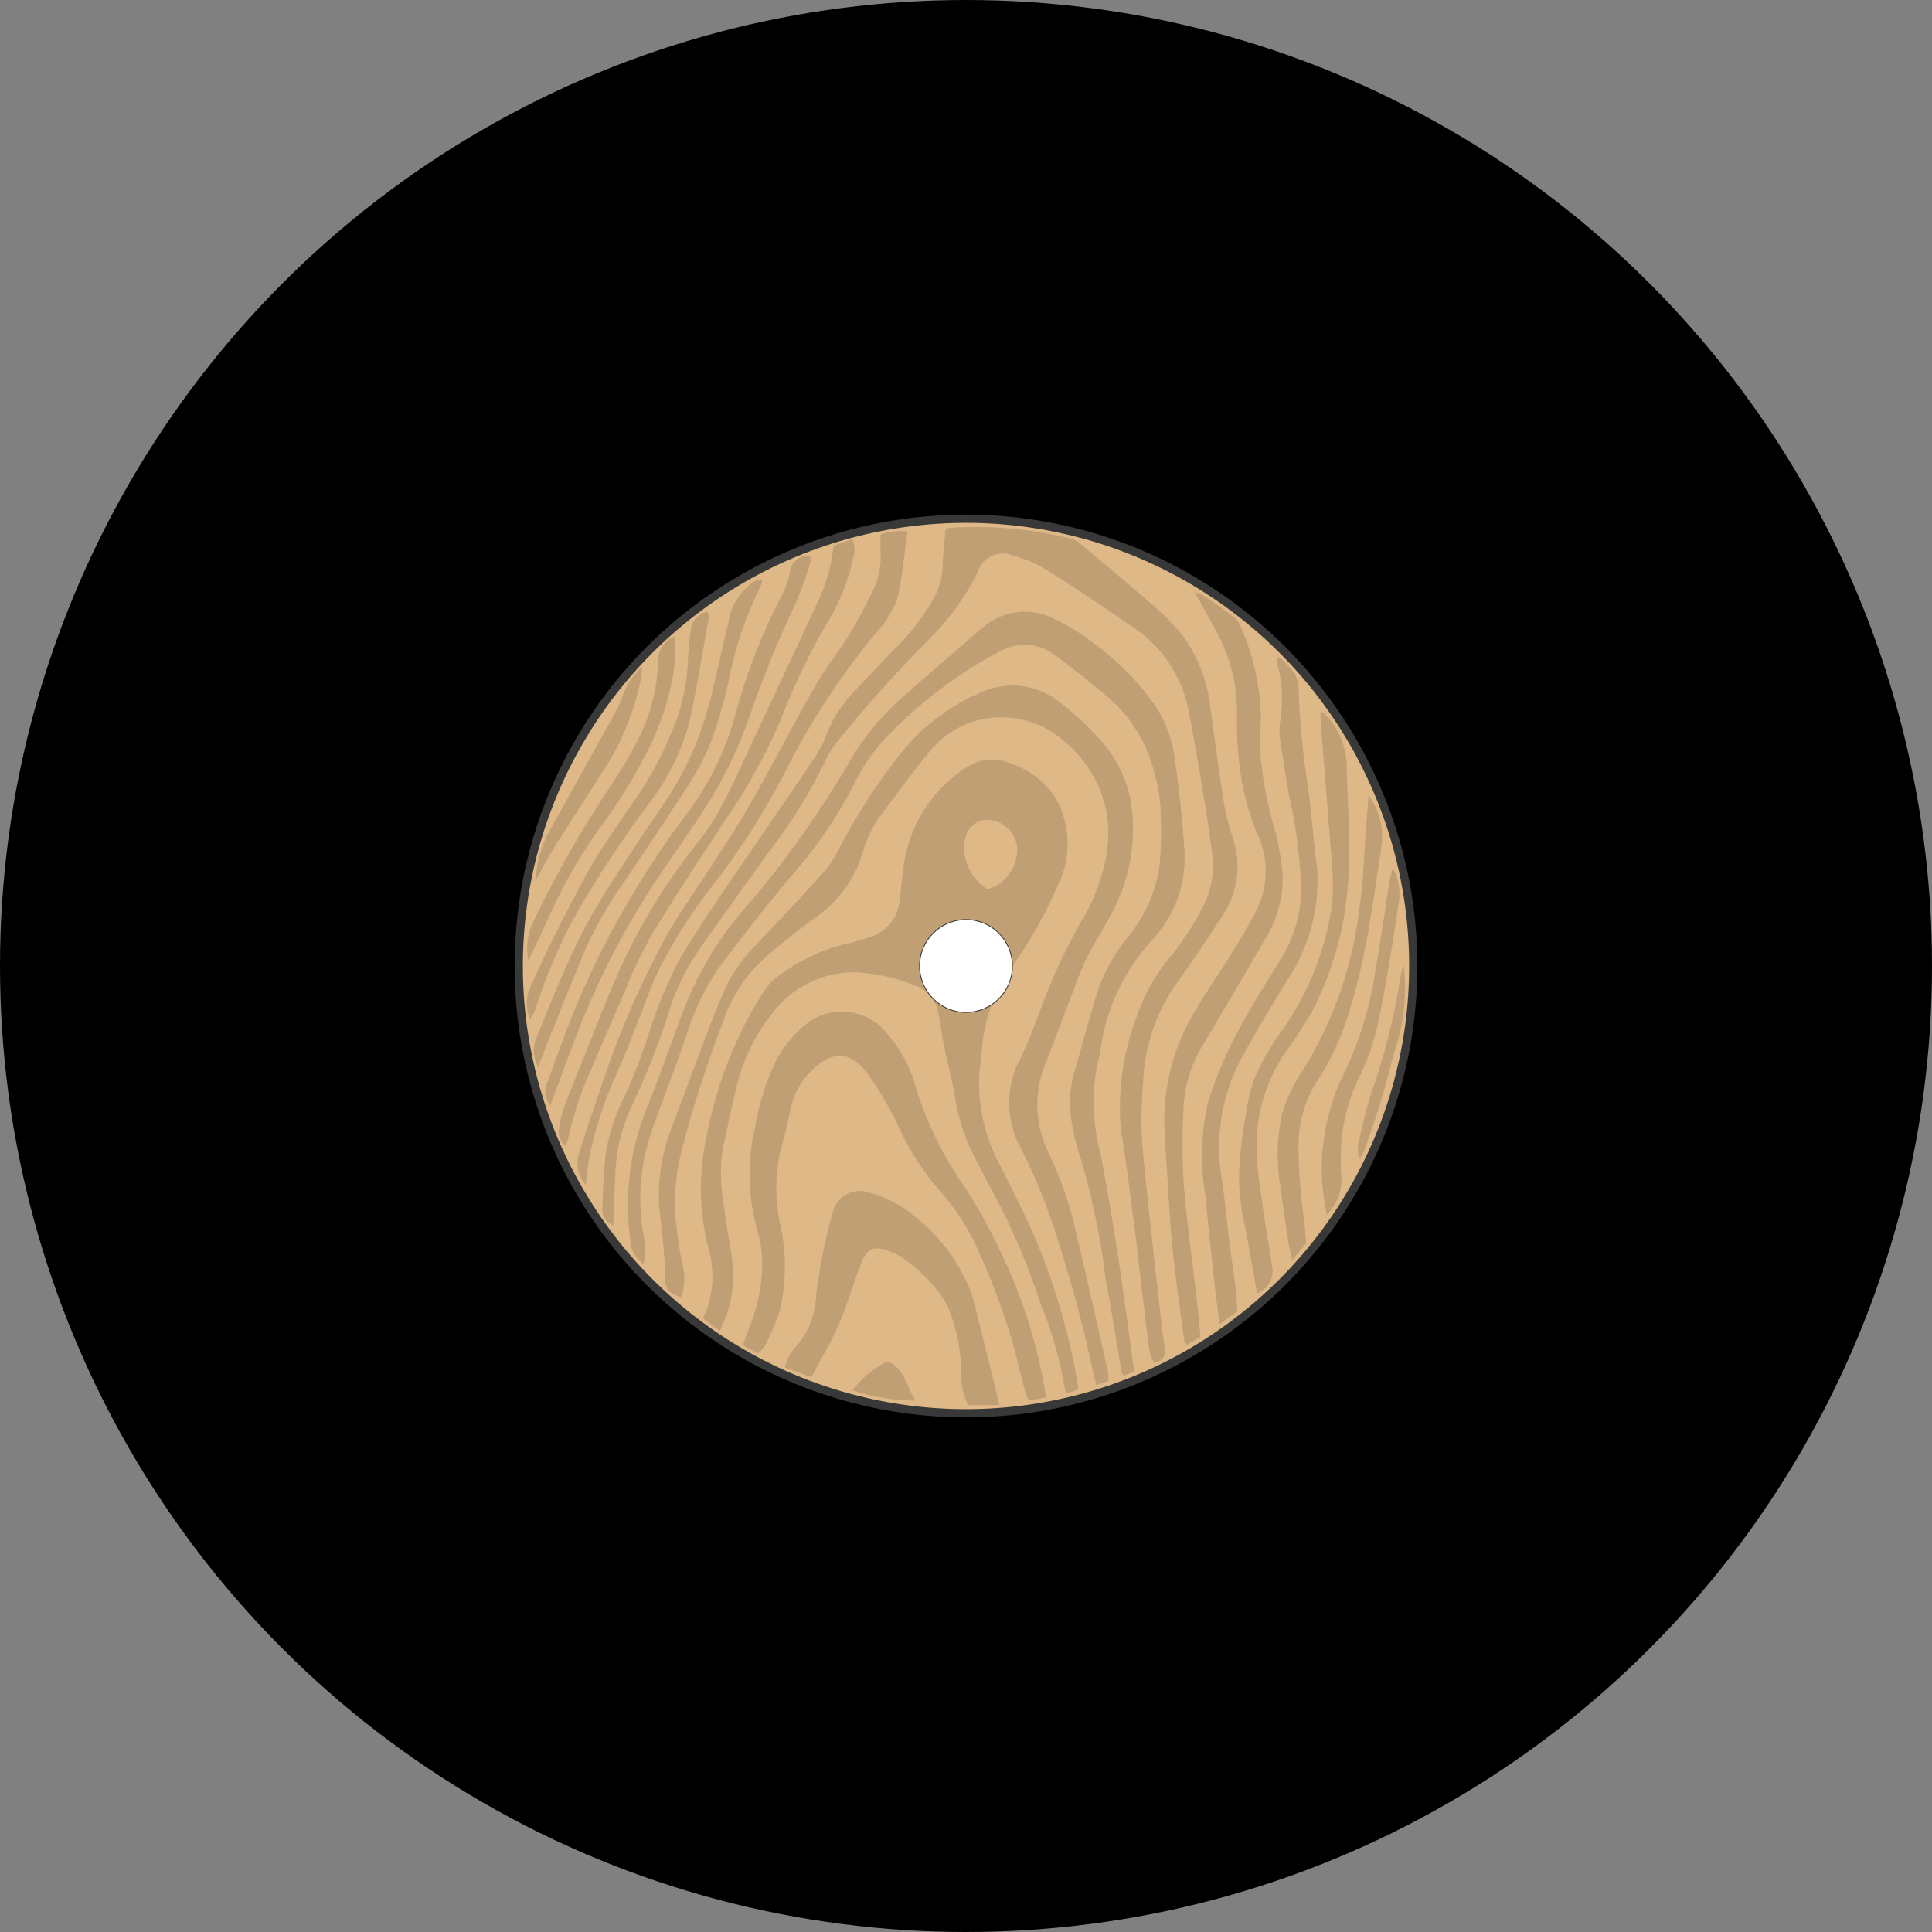 <?xml version="1.0" encoding="UTF-8" standalone="no"?>
<svg
   viewBox="0 0 330 330"
   fill="#d69d36"
   version="1.1"
   id="svg6"
   sodipodi:docname="vinyl4.svg"
   width="330"
   height="330"
   inkscape:version="1.4 (86a8ad7, 2024-10-11)"
   xml:space="preserve"
   inkscape:export-filename="vinyl4.png"
   inkscape:export-xdpi="29.09091"
   inkscape:export-ydpi="29.09091"
   xmlns:inkscape="http://www.inkscape.org/namespaces/inkscape"
   xmlns:sodipodi="http://sodipodi.sourceforge.net/DTD/sodipodi-0.dtd"
   xmlns="http://www.w3.org/2000/svg"
   xmlns:svg="http://www.w3.org/2000/svg"><rect x="0" y="0" width="330" height="330" fill="#808080" stroke="none"/><defs
     id="defs6"><style
       id="style1">
      .a05dfce7-c623-4fd4-843b-368d391571ce {
        fill-rule: evenodd;
      }
    </style></defs><sodipodi:namedview
     id="namedview6"
     pagecolor="#505050"
     bordercolor="#eeeeee"
     borderopacity="1"
     inkscape:showpageshadow="0"
     inkscape:pageopacity="0"
     inkscape:pagecheckerboard="0"
     inkscape:deskcolor="#505050"
     inkscape:zoom="1.4142136"
     inkscape:cx="51.972347"
     inkscape:cy="235.82011"
     inkscape:window-width="1920"
     inkscape:window-height="1057"
     inkscape:window-x="-8"
     inkscape:window-y="-8"
     inkscape:window-maximized="1"
     inkscape:current-layer="svg6"
     showguides="true" /><g
     stroke="#d69d36"
     stroke-width="4"
     fill="none"
     id="g5"
     transform="translate(-70,-2)"
     style="fill:#000000;fill-opacity:1;stroke:#000000;stroke-opacity:1"><circle
       cx="235"
       cy="167"
       r="163"
       id="circle1"
       style="fill:#000000;fill-opacity:1;stroke:#000000;stroke-opacity:1" /><circle
       cx="235"
       cy="167"
       r="129"
       id="circle2"
       style="fill:#000000;fill-opacity:1;stroke:#000000;stroke-opacity:1" /><circle
       cx="235"
       cy="167"
       r="98"
       id="circle3"
       style="fill:#000000;fill-opacity:1;stroke:#000000;stroke-opacity:1" /><circle
       cx="235"
       cy="167"
       r="64"
       id="circle4"
       style="fill:#000000;fill-opacity:1;stroke:#000000;stroke-opacity:1" /><circle
       cx="235"
       cy="167"
       r="33"
       id="circle5"
       style="fill:#000000;fill-opacity:1;stroke:#000000;stroke-opacity:1" /><path
       d="m 235,4 v 130 m 0,66 V 330 M 120,52 l 92,92 m 46,46 92,92 M 72,167 h 130 m 66,0 h 130 m -278,115 92,-92 m 46,-46 92,-92"
       id="path5"
       style="fill:#000000;fill-opacity:1;stroke:#000000;stroke-opacity:1" /></g><circle
     style="fill:#deb887;fill-opacity:1;stroke:#383838;stroke-width:1.403"
     id="path1"
     cx="165"
     cy="165"
     r="76.396" /><g
     id="g2"
     transform="translate(79.75,152.596)"
     style="fill:#000000;fill-opacity:0.138"><g
       id="g20"
       transform="matrix(42.967,0,0,42.981,-22.153,-95.045)"
       style="fill:#000000;fill-opacity:0.138"><path
         class="a05dfce7-c623-4fd4-843b-368d391571ce"
         d="M 2.942,4.185 2.897,4.199 C 2.891,4.168 2.885,4.143 2.881,4.117 A 1.604,1.604 0 0 0 2.795,3.839 2.67,2.67 0 0 0 2.627,3.437 C 2.595,3.378 2.564,3.318 2.533,3.258 A 0.801,0.801 0 0 1 2.456,3.022 C 2.444,2.952 2.426,2.884 2.412,2.814 2.403,2.771 2.398,2.727 2.389,2.684 A 0.137,0.137 0 0 0 2.3,2.579 0.724,0.724 0 0 0 2.063,2.525 0.408,0.408 0 0 0 1.725,2.694 0.741,0.741 0 0 0 1.585,2.99 C 1.565,3.069 1.551,3.149 1.532,3.229 a 0.7,0.7 0 0 0 0.006,0.227 c 0.007,0.077 0.027,0.154 0.034,0.231 A 0.48,0.48 0 0 1 1.521,3.95 L 1.454,3.9 A 0.378,0.378 0 0 0 1.489,3.69 0.212,0.212 0 0 0 1.483,3.648 0.953,0.953 0 0 1 1.47,3.17 1.659,1.659 0 0 1 1.634,2.706 C 1.657,2.664 1.682,2.623 1.708,2.583 A 0.186,0.186 0 0 1 1.746,2.546 0.721,0.721 0 0 1 2.042,2.408 C 2.067,2.401 2.093,2.393 2.118,2.385 A 0.166,0.166 0 0 0 2.235,2.246 C 2.243,2.19 2.245,2.133 2.256,2.077 a 0.551,0.551 0 0 1 0.253,-0.371 0.177,0.177 0 0 1 0.148,-0.018 0.364,0.364 0 0 1 0.166,0.101 0.28,0.28 0 0 1 0.051,0.08 0.372,0.372 0 0 1 -0.011,0.314 1.707,1.707 0 0 1 -0.177,0.314 0.645,0.645 0 0 0 -0.123,0.335 c -0.002,0.03 -0.007,0.06 -0.01,0.09 a 0.682,0.682 0 0 0 0.084,0.373 c 0.048,0.097 0.098,0.193 0.14,0.292 A 2.655,2.655 0 0 1 2.946,4.174 Z M 2.585,2.195 A 0.165,0.165 0 0 0 2.703,2.026 0.122,0.122 0 0 0 2.579,1.919 C 2.525,1.923 2.493,1.966 2.492,2.032 a 0.2,0.2 0 0 0 0.093,0.163 z"
         id="path1-1"
         style="fill:#000000;fill-opacity:0.138;fill-rule:evenodd" /><path
         class="a05dfce7-c623-4fd4-843b-368d391571ce"
         d="M 3.246,4.076 A 0.26,0.26 0 0 1 3.228,4.024 C 3.215,3.926 3.204,3.827 3.192,3.729 3.184,3.657 3.176,3.585 3.166,3.513 3.15,3.394 3.137,3.275 3.116,3.157 A 1.011,1.011 0 0 1 3.176,2.708 0.721,0.721 0 0 1 3.312,2.464 1.217,1.217 0 0 0 3.449,2.25 0.36,0.36 0 0 0 3.477,2.042 C 3.461,1.919 3.44,1.797 3.419,1.675 3.409,1.612 3.397,1.55 3.385,1.487 A 0.516,0.516 0 0 0 3.157,1.149 C 3.046,1.073 2.934,0.997 2.82,0.926 A 0.522,0.522 0 0 0 2.684,0.868 0.104,0.104 0 0 0 2.546,0.935 0.992,0.992 0 0 1 2.361,1.193 5.467,5.467 0 0 0 1.992,1.603 0.353,0.353 0 0 0 1.943,1.679 2.029,2.029 0 0 1 1.711,2.053 C 1.623,2.177 1.533,2.3 1.446,2.425 A 0.885,0.885 0 0 0 1.316,2.691 3.045,3.045 0 0 1 1.166,3.066 0.711,0.711 0 0 0 1.106,3.312 C 1.103,3.384 1.1,3.456 1.097,3.531 A 0.066,0.066 0 0 1 1.054,3.459 C 1.056,3.386 1.06,3.314 1.068,3.242 A 0.826,0.826 0 0 1 1.148,3.006 c 0.031,-0.07 0.058,-0.141 0.083,-0.213 A 1.82,1.82 0 0 1 1.361,2.474 C 1.405,2.399 1.452,2.326 1.501,2.254 1.632,2.061 1.765,1.869 1.896,1.675 a 0.498,0.498 0 0 0 0.053,-0.104 0.485,0.485 0 0 1 0.097,-0.151 C 2.099,1.361 2.155,1.304 2.21,1.246 A 0.902,0.902 0 0 0 2.375,1.033 0.291,0.291 0 0 0 2.407,0.905 C 2.408,0.858 2.415,0.811 2.418,0.766 L 2.431,0.759 a 1.555,1.555 0 0 1 0.49,0.044 0.097,0.097 0 0 1 0.036,0.021 c 0.091,0.076 0.182,0.152 0.271,0.23 A 1.002,1.002 0 0 1 3.356,1.18 a 0.605,0.605 0 0 1 0.116,0.299 c 0.017,0.123 0.033,0.246 0.052,0.368 A 0.968,0.968 0 0 0 3.56,1.99 0.351,0.351 0 0 1 3.519,2.3 Q 3.43,2.439 3.334,2.573 A 0.719,0.719 0 0 0 3.204,2.96 1.832,1.832 0 0 0 3.197,3.151 c 0.005,0.095 0.016,0.19 0.026,0.285 0.008,0.077 0.017,0.155 0.025,0.232 q 0.014,0.124 0.028,0.247 c 0.004,0.035 0.009,0.07 0.014,0.105 A 0.045,0.045 0 0 1 3.246,4.076 Z"
         id="path2"
         style="fill:#000000;fill-opacity:0.138;fill-rule:evenodd" /><path
         class="a05dfce7-c623-4fd4-843b-368d391571ce"
         d="M 3.066,4.149 3.018,4.165 C 3.008,4.126 3,4.09 2.992,4.055 2.953,3.878 2.903,3.705 2.847,3.533 A 2.265,2.265 0 0 0 2.713,3.215 0.373,0.373 0 0 1 2.718,2.863 C 2.75,2.798 2.774,2.729 2.8,2.661 A 2.375,2.375 0 0 1 2.957,2.324 0.758,0.758 0 0 0 3.058,2.057 0.469,0.469 0 0 0 2.901,1.617 0.372,0.372 0 0 0 2.652,1.512 0.363,0.363 0 0 0 2.354,1.649 C 2.289,1.726 2.231,1.808 2.17,1.889 a 0.45,0.45 0 0 0 -0.081,0.16 0.477,0.477 0 0 1 -0.195,0.263 C 1.829,2.361 1.764,2.411 1.703,2.465 A 0.585,0.585 0 0 0 1.535,2.719 4.633,4.633 0 0 0 1.37,3.23 0.884,0.884 0 0 0 1.343,3.477 1.853,1.853 0 0 0 1.371,3.681 0.215,0.215 0 0 1 1.367,3.816 C 1.312,3.797 1.302,3.78 1.303,3.726 1.303,3.679 1.298,3.631 1.294,3.583 1.29,3.534 1.281,3.485 1.279,3.436 A 0.736,0.736 0 0 1 1.329,3.144 q 0.077,-0.207 0.155,-0.413 C 1.503,2.682 1.523,2.632 1.545,2.584 A 0.608,0.608 0 0 1 1.657,2.424 q 0.138,-0.144 0.272,-0.291 a 0.427,0.427 0 0 0 0.06,-0.087 2.326,2.326 0 0 1 0.246,-0.384 0.818,0.818 0 0 1 0.326,-0.25 0.299,0.299 0 0 1 0.315,0.043 1.075,1.075 0 0 1 0.183,0.177 0.494,0.494 0 0 1 0.103,0.28 0.707,0.707 0 0 1 -0.086,0.384 C 3.045,2.354 3.008,2.411 2.978,2.471 a 1.247,1.247 0 0 0 -0.05,0.123 C 2.891,2.69 2.855,2.786 2.818,2.882 A 0.433,0.433 0 0 0 2.83,3.247 1.458,1.458 0 0 1 2.938,3.563 c 0.043,0.181 0.083,0.362 0.125,0.543 a 0.321,0.321 0 0 1 0.003,0.042 z"
         id="path3"
         style="fill:#000000;fill-opacity:0.138;fill-rule:evenodd" /><path
         class="a05dfce7-c623-4fd4-843b-368d391571ce"
         d="M 3.168,4.111 3.127,4.129 C 3.123,4.122 3.119,4.118 3.118,4.114 3.097,3.988 3.077,3.862 3.054,3.737 A 3.052,3.052 0 0 0 2.959,3.275 0.877,0.877 0 0 1 2.92,3.121 0.454,0.454 0 0 1 2.929,2.926 C 2.957,2.829 2.984,2.732 3.012,2.635 A 0.7,0.7 0 0 1 3.135,2.395 0.575,0.575 0 0 0 3.27,2.094 1.745,1.745 0 0 0 3.272,1.855 0.756,0.756 0 0 0 3.247,1.726 0.569,0.569 0 0 0 3.052,1.422 C 2.991,1.369 2.926,1.319 2.861,1.27 A 0.2,0.2 0 0 0 2.636,1.249 1.438,1.438 0 0 0 2.454,1.359 1.76,1.76 0 0 0 2.192,1.582 0.715,0.715 0 0 0 2.06,1.767 1.79,1.79 0 0 1 1.8,2.148 C 1.707,2.259 1.618,2.373 1.53,2.489 a 0.974,0.974 0 0 0 -0.139,0.279 c -0.044,0.127 -0.092,0.253 -0.138,0.38 A 0.823,0.823 0 0 0 1.22,3.582 0.198,0.198 0 0 1 1.217,3.684 0.119,0.119 0 0 1 1.168,3.608 1.034,1.034 0 0 1 1.226,3.076 C 1.282,2.94 1.329,2.8 1.382,2.663 A 1.348,1.348 0 0 1 1.628,2.262 3.437,3.437 0 0 0 1.84,1.991 C 1.916,1.884 1.988,1.774 2.053,1.66 A 1.06,1.06 0 0 1 2.269,1.413 C 2.339,1.349 2.413,1.288 2.485,1.225 c 0.031,-0.027 0.061,-0.054 0.093,-0.079 a 0.249,0.249 0 0 1 0.266,-0.028 0.829,0.829 0 0 1 0.159,0.096 1.069,1.069 0 0 1 0.243,0.243 0.492,0.492 0 0 1 0.084,0.222 c 0.015,0.112 0.029,0.225 0.036,0.337 A 0.479,0.479 0 0 1 3.239,2.397 0.815,0.815 0 0 0 3.034,2.832 C 3.03,2.852 3.028,2.871 3.022,2.89 a 0.792,0.792 0 0 0 0.014,0.362 q 0.04,0.216 0.073,0.434 c 0.021,0.14 0.039,0.28 0.059,0.426 z"
         id="path4"
         style="fill:#000000;fill-opacity:0.138;fill-rule:evenodd" /><path
         class="a05dfce7-c623-4fd4-843b-368d391571ce"
         d="M 2.818,4.214 2.75,4.227 A 0.236,0.236 0 0 1 2.736,4.196 C 2.718,4.127 2.702,4.058 2.683,3.99 A 2.747,2.747 0 0 0 2.547,3.628 0.913,0.913 0 0 0 2.398,3.396 1.033,1.033 0 0 1 2.232,3.139 1.351,1.351 0 0 0 2.115,2.937 C 2.042,2.83 1.961,2.833 1.871,2.931 a 0.305,0.305 0 0 0 -0.071,0.147 C 1.791,3.117 1.784,3.158 1.772,3.196 A 0.674,0.674 0 0 0 1.76,3.522 0.75,0.75 0 0 1 1.756,3.88 1.024,1.024 0 0 1 1.702,4.006 0.17,0.17 0 0 1 1.672,4.04 L 1.613,4.007 C 1.62,3.987 1.625,3.97 1.631,3.954 A 0.701,0.701 0 0 0 1.69,3.681 0.479,0.479 0 0 0 1.673,3.561 0.826,0.826 0 0 1 1.661,3.141 1.013,1.013 0 0 1 1.741,2.883 a 0.486,0.486 0 0 1 0.123,-0.152 0.228,0.228 0 0 1 0.293,0.007 0.528,0.528 0 0 1 0.14,0.235 1.417,1.417 0 0 0 0.194,0.4 2.099,2.099 0 0 1 0.14,0.25 2.077,2.077 0 0 1 0.175,0.522 c 0.004,0.021 0.008,0.041 0.012,0.069 z"
         id="path5-9"
         style="fill:#000000;fill-opacity:0.138;fill-rule:evenodd" /><path
         class="a05dfce7-c623-4fd4-843b-368d391571ce"
         d="M 3.432,3.973 3.379,4.005 3.368,3.995 C 3.351,3.869 3.333,3.743 3.32,3.617 3.31,3.513 3.305,3.409 3.298,3.305 3.294,3.246 3.29,3.188 3.288,3.13 A 0.84,0.84 0 0 1 3.415,2.671 C 3.463,2.59 3.517,2.513 3.566,2.433 3.597,2.383 3.627,2.333 3.653,2.281 A 0.346,0.346 0 0 0 3.659,1.978 0.979,0.979 0 0 1 3.591,1.733 1.366,1.366 0 0 1 3.577,1.506 0.679,0.679 0 0 0 3.495,1.17 C 3.468,1.12 3.44,1.071 3.41,1.015 a 0.146,0.146 0 0 1 0.031,0.011 C 3.48,1.052 3.52,1.079 3.558,1.108 A 0.091,0.091 0 0 1 3.588,1.144 0.941,0.941 0 0 1 3.672,1.519 C 3.67,1.563 3.669,1.607 3.669,1.651 A 1.578,1.578 0 0 0 3.733,1.978 1.336,1.336 0 0 1 3.758,2.13 0.455,0.455 0 0 1 3.683,2.402 C 3.601,2.545 3.517,2.687 3.433,2.828 A 0.523,0.523 0 0 0 3.364,3.077 2.488,2.488 0 0 0 3.366,3.374 C 3.377,3.517 3.398,3.658 3.414,3.801 3.421,3.857 3.426,3.913 3.432,3.973 Z"
         id="path6"
         style="fill:#000000;fill-opacity:0.138;fill-rule:evenodd" /><path
         class="a05dfce7-c623-4fd4-843b-368d391571ce"
         d="M 2.632,4.245 H 2.508 A 0.288,0.288 0 0 1 2.48,4.129 0.683,0.683 0 0 0 2.43,3.86 0.281,0.281 0 0 0 2.392,3.797 0.634,0.634 0 0 0 2.237,3.653 0.256,0.256 0 0 0 2.208,3.639 C 2.134,3.607 2.107,3.617 2.078,3.693 2.049,3.771 2.026,3.851 1.993,3.927 1.963,3.996 1.923,4.061 1.885,4.134 L 1.78,4.095 A 0.183,0.183 0 0 1 1.833,4.003 0.336,0.336 0 0 0 1.904,3.806 2.178,2.178 0 0 1 1.973,3.468 a 0.111,0.111 0 0 1 0.144,-0.067 0.484,0.484 0 0 1 0.178,0.093 0.713,0.713 0 0 1 0.219,0.289 0.345,0.345 0 0 1 0.018,0.056 q 0.044,0.175 0.087,0.35 z"
         id="path7"
         style="fill:#000000;fill-opacity:0.138;fill-rule:evenodd" /><path
         class="a05dfce7-c623-4fd4-843b-368d391571ce"
         d="m 3.744,1.272 a 0.443,0.443 0 0 1 0.057,0.059 0.122,0.122 0 0 1 0.021,0.063 3.134,3.134 0 0 0 0.039,0.406 c 0.01,0.081 0.017,0.162 0.026,0.242 0.003,0.026 0.007,0.053 0.009,0.079 A 0.714,0.714 0 0 1 3.78,2.551 c -0.063,0.102 -0.125,0.206 -0.183,0.311 a 0.754,0.754 0 0 0 -0.078,0.499 C 3.529,3.435 3.536,3.508 3.545,3.582 3.553,3.649 3.563,3.715 3.572,3.782 3.575,3.811 3.576,3.841 3.579,3.871 L 3.508,3.923 C 3.502,3.874 3.496,3.834 3.491,3.793 3.478,3.67 3.463,3.547 3.453,3.424 A 0.971,0.971 0 0 1 3.461,3.044 1.656,1.656 0 0 1 3.565,2.789 C 3.622,2.679 3.688,2.574 3.753,2.469 A 0.529,0.529 0 0 0 3.832,2.202 1.873,1.873 0 0 0 3.784,1.824 C 3.771,1.749 3.759,1.674 3.748,1.599 A 0.26,0.26 0 0 1 3.749,1.525 0.535,0.535 0 0 0 3.74,1.309 0.193,0.193 0 0 1 3.737,1.283 Z"
         id="path8"
         style="fill:#000000;fill-opacity:0.138;fill-rule:evenodd" /><path
         class="a05dfce7-c623-4fd4-843b-368d391571ce"
         d="M 0.988,3.369 A 0.127,0.127 0 0 1 0.964,3.237 C 0.991,3.149 1.021,3.062 1.051,2.975 A 3.574,3.574 0 0 1 1.301,2.395 C 1.359,2.29 1.43,2.192 1.495,2.091 1.547,2.01 1.6,1.931 1.647,1.847 1.733,1.696 1.812,1.542 1.898,1.391 1.938,1.32 1.99,1.256 2.033,1.187 2.068,1.13 2.099,1.07 2.129,1.01 a 0.313,0.313 0 0 0 0.031,-0.16 C 2.159,0.829 2.16,0.808 2.16,0.785 A 0.252,0.252 0 0 1 2.267,0.773 C 2.255,0.86 2.247,0.944 2.23,1.027 A 0.359,0.359 0 0 1 2.145,1.172 3.009,3.009 0 0 0 1.796,1.698 2.907,2.907 0 0 1 1.507,2.162 2.026,2.026 0 0 0 1.277,2.518 C 1.244,2.587 1.22,2.659 1.192,2.73 1.164,2.8 1.137,2.872 1.105,2.941 A 1.514,1.514 0 0 0 1.007,3.238 C 0.998,3.277 0.995,3.318 0.988,3.369 Z"
         id="path9"
         style="fill:#000000;fill-opacity:0.138;fill-rule:evenodd" /><path
         class="a05dfce7-c623-4fd4-843b-368d391571ce"
         d="M 3.657,3.801 C 3.639,3.703 3.624,3.611 3.606,3.52 A 0.892,0.892 0 0 1 3.585,3.357 1.479,1.479 0 0 1 3.612,3.093 a 0.733,0.733 0 0 1 0.035,-0.149 0.996,0.996 0 0 1 0.109,-0.188 1.154,1.154 0 0 0 0.199,-0.498 1.138,1.138 0 0 0 0,-0.164 C 3.954,2.068 3.95,2.042 3.948,2.015 Q 3.934,1.838 3.92,1.661 C 3.915,1.605 3.912,1.549 3.908,1.493 L 3.919,1.491 a 0.304,0.304 0 0 1 0.094,0.207 c 0.002,0.126 0.012,0.251 0.009,0.377 a 1.314,1.314 0 0 1 -0.148,0.608 1.652,1.652 0 0 1 -0.099,0.151 0.663,0.663 0 0 0 -0.119,0.342 1.102,1.102 0 0 0 0.013,0.205 c 0.013,0.103 0.031,0.206 0.047,0.309 A 0.096,0.096 0 0 1 3.657,3.801 Z"
         id="path10"
         style="fill:#000000;fill-opacity:0.138;fill-rule:evenodd" /><path
         class="a05dfce7-c623-4fd4-843b-368d391571ce"
         d="M 1.973,0.83 2.015,0.815 2.048,0.805 A 0.099,0.099 0 0 1 2.051,0.877 0.793,0.793 0 0 1 1.955,1.124 2.706,2.706 0 0 0 1.767,1.511 2.139,2.139 0 0 1 1.551,1.907 C 1.448,2.064 1.345,2.221 1.247,2.381 a 1.817,1.817 0 0 0 -0.1,0.211 C 1.1,2.699 1.054,2.807 1.008,2.914 A 1.346,1.346 0 0 0 0.917,3.191 0.209,0.209 0 0 1 0.908,3.215 0.07,0.07 0 0 1 0.881,3.149 0.426,0.426 0 0 1 0.902,3.062 c 0.025,-0.068 0.053,-0.135 0.08,-0.203 0.042,-0.104 0.081,-0.208 0.126,-0.31 A 2.355,2.355 0 0 1 1.437,2.005 1.022,1.022 0 0 0 1.544,1.834 C 1.585,1.754 1.621,1.671 1.66,1.589 1.741,1.416 1.823,1.243 1.903,1.069 A 0.675,0.675 0 0 0 1.973,0.83 Z"
         id="path11"
         style="fill:#000000;fill-opacity:0.138;fill-rule:evenodd" /><path
         class="a05dfce7-c623-4fd4-843b-368d391571ce"
         d="M 1.88,0.869 A 0.07,0.07 0 0 1 1.881,0.894 1.4,1.4 0 0 1 1.82,1.064 4.199,4.199 0 0 0 1.64,1.506 1.751,1.751 0 0 1 1.456,1.882 C 1.385,1.99 1.31,2.095 1.24,2.203 A 3.19,3.19 0 0 0 0.949,2.781 C 0.914,2.872 0.881,2.963 0.847,3.053 A 0.086,0.086 0 0 1 0.838,2.956 C 0.862,2.887 0.888,2.82 0.913,2.751 A 3.549,3.549 0 0 1 1.399,1.883 1.16,1.16 0 0 0 1.584,1.497 2.329,2.329 0 0 1 1.767,1.028 0.374,0.374 0 0 0 1.799,0.939 0.075,0.075 0 0 1 1.88,0.869 Z"
         id="path12"
         style="fill:#000000;fill-opacity:0.138;fill-rule:evenodd" /><path
         class="a05dfce7-c623-4fd4-843b-368d391571ce"
         d="m 4.1,1.822 a 0.278,0.278 0 0 1 0.051,0.203 c -0.013,0.089 -0.026,0.178 -0.041,0.267 a 2.547,2.547 0 0 1 -0.096,0.418 1.085,1.085 0 0 1 -0.116,0.244 0.462,0.462 0 0 0 -0.076,0.245 1.93,1.93 0 0 0 0.02,0.296 c 0.004,0.033 0.006,0.067 0.01,0.107 l -0.055,0.066 C 3.788,3.633 3.782,3.608 3.779,3.582 3.769,3.516 3.759,3.45 3.751,3.383 A 0.75,0.75 0 0 1 3.756,3.088 0.621,0.621 0 0 1 3.841,2.911 1.558,1.558 0 0 0 4.063,2.274 C 4.08,2.168 4.081,2.06 4.09,1.953 Z"
         id="path13"
         style="fill:#000000;fill-opacity:0.138;fill-rule:evenodd" /><path
         class="a05dfce7-c623-4fd4-843b-368d391571ce"
         d="M 1.689,0.963 1.688,0.98 A 1.52,1.52 0 0 0 1.554,1.376 1.855,1.855 0 0 1 1.482,1.62 1.146,1.146 0 0 1 1.377,1.81 C 1.301,1.928 1.223,2.044 1.145,2.16 A 1.658,1.658 0 0 0 0.988,2.43 C 0.941,2.541 0.897,2.653 0.852,2.765 0.835,2.807 0.819,2.849 0.799,2.901 a 0.139,0.139 0 0 1 -0.01,-0.11 C 0.829,2.696 0.866,2.601 0.908,2.507 0.942,2.431 0.978,2.356 1.02,2.284 1.063,2.207 1.113,2.134 1.161,2.06 Q 1.228,1.958 1.297,1.857 A 1.3,1.3 0 0 0 1.413,1.649 1.554,1.554 0 0 0 1.5,1.371 C 1.52,1.29 1.537,1.208 1.557,1.128 A 0.229,0.229 0 0 1 1.637,0.988 0.08,0.08 0 0 1 1.689,0.963 Z"
         id="path14"
         style="fill:#000000;fill-opacity:0.138;fill-rule:evenodd" /><path
         class="a05dfce7-c623-4fd4-843b-368d391571ce"
         d="m 1.473,1.092 c 0.002,0.007 0.006,0.013 0.005,0.017 C 1.453,1.25 1.431,1.391 1.4,1.531 A 0.919,0.919 0 0 1 1.234,1.861 4.514,4.514 0 0 0 0.949,2.295 2.156,2.156 0 0 0 0.788,2.67 0.124,0.124 0 0 1 0.767,2.71 0.155,0.155 0 0 1 0.764,2.593 Q 0.819,2.469 0.88,2.348 C 0.924,2.261 0.968,2.174 1.017,2.09 1.063,2.013 1.115,1.939 1.166,1.864 A 1.416,1.416 0 0 0 1.355,1.504 0.778,0.778 0 0 0 1.394,1.291 1.093,1.093 0 0 1 1.406,1.164 0.08,0.08 0 0 1 1.473,1.092 Z"
         id="path15"
         style="fill:#000000;fill-opacity:0.138;fill-rule:evenodd" /><path
         class="a05dfce7-c623-4fd4-843b-368d391571ce"
         d="m 3.934,3.488 a 0.852,0.852 0 0 1 0.069,-0.562 1.437,1.437 0 0 0 0.124,-0.405 C 4.147,2.405 4.164,2.288 4.182,2.171 4.185,2.153 4.19,2.137 4.196,2.111 A 0.204,0.204 0 0 1 4.221,2.239 C 4.197,2.406 4.17,2.572 4.136,2.736 a 1.04,1.04 0 0 1 -0.077,0.215 0.701,0.701 0 0 0 -0.069,0.303 0.625,0.625 0 0 0 8.6e-4,0.069 0.197,0.197 0 0 1 -0.058,0.166 z"
         id="path16"
         style="fill:#000000;fill-opacity:0.138;fill-rule:evenodd" /><path
         class="a05dfce7-c623-4fd4-843b-368d391571ce"
         d="M 1.34,1.19 A 1.036,1.036 0 0 1 1.34,1.315 1.079,1.079 0 0 1 1.249,1.614 2.036,2.036 0 0 1 1.039,1.958 2.099,2.099 0 0 0 0.84,2.308 C 0.816,2.363 0.789,2.416 0.76,2.479 A 0.245,0.245 0 0 1 0.775,2.334 4.262,4.262 0 0 1 1.069,1.812 C 1.107,1.754 1.145,1.696 1.177,1.635 A 0.732,0.732 0 0 0 1.276,1.287 0.105,0.105 0 0 1 1.34,1.19 Z"
         id="path17"
         style="fill:#000000;fill-opacity:0.138;fill-rule:evenodd" /><path
         class="a05dfce7-c623-4fd4-843b-368d391571ce"
         d="M 1.212,1.311 A 0.375,0.375 0 0 1 1.209,1.35 1.048,1.048 0 0 1 1.054,1.73 C 0.991,1.829 0.927,1.926 0.865,2.025 0.837,2.07 0.813,2.117 0.788,2.162 A 0.5,0.5 0 0 1 0.834,1.981 Q 0.968,1.74 1.102,1.499 A 0.445,0.445 0 0 0 1.138,1.417 0.312,0.312 0 0 1 1.212,1.311 Z"
         id="path18"
         style="fill:#000000;fill-opacity:0.138;fill-rule:evenodd" /><path
         class="a05dfce7-c623-4fd4-843b-368d391571ce"
         d="M 4.239,2.494 A 0.75,0.75 0 0 1 4.222,2.773 C 4.216,2.804 4.204,2.834 4.196,2.864 4.181,2.921 4.167,2.977 4.15,3.033 4.13,3.1 4.106,3.167 4.083,3.234 A 0.217,0.217 0 0 1 4.062,3.267 0.203,0.203 0 0 1 4.058,3.218 1.855,1.855 0 0 1 4.11,3.007 2.483,2.483 0 0 0 4.224,2.56 L 4.23,2.529 Z"
         id="path19"
         style="fill:#000000;fill-opacity:0.138;fill-rule:evenodd" /><path
         class="a05dfce7-c623-4fd4-843b-368d391571ce"
         d="M 2.048,4.186 A 0.41,0.41 0 0 1 2.187,4.071 C 2.259,4.098 2.261,4.175 2.3,4.227 A 0.79,0.79 0 0 1 2.048,4.186 Z"
         id="path20"
         style="fill:#000000;fill-opacity:0.138;fill-rule:evenodd" /></g></g><circle
     style="fill:#ffffff;fill-opacity:1;stroke:#383838;stroke-width:0.146"
     id="path1-0"
     cx="165"
     cy="165"
     r="7.927" /></svg>
